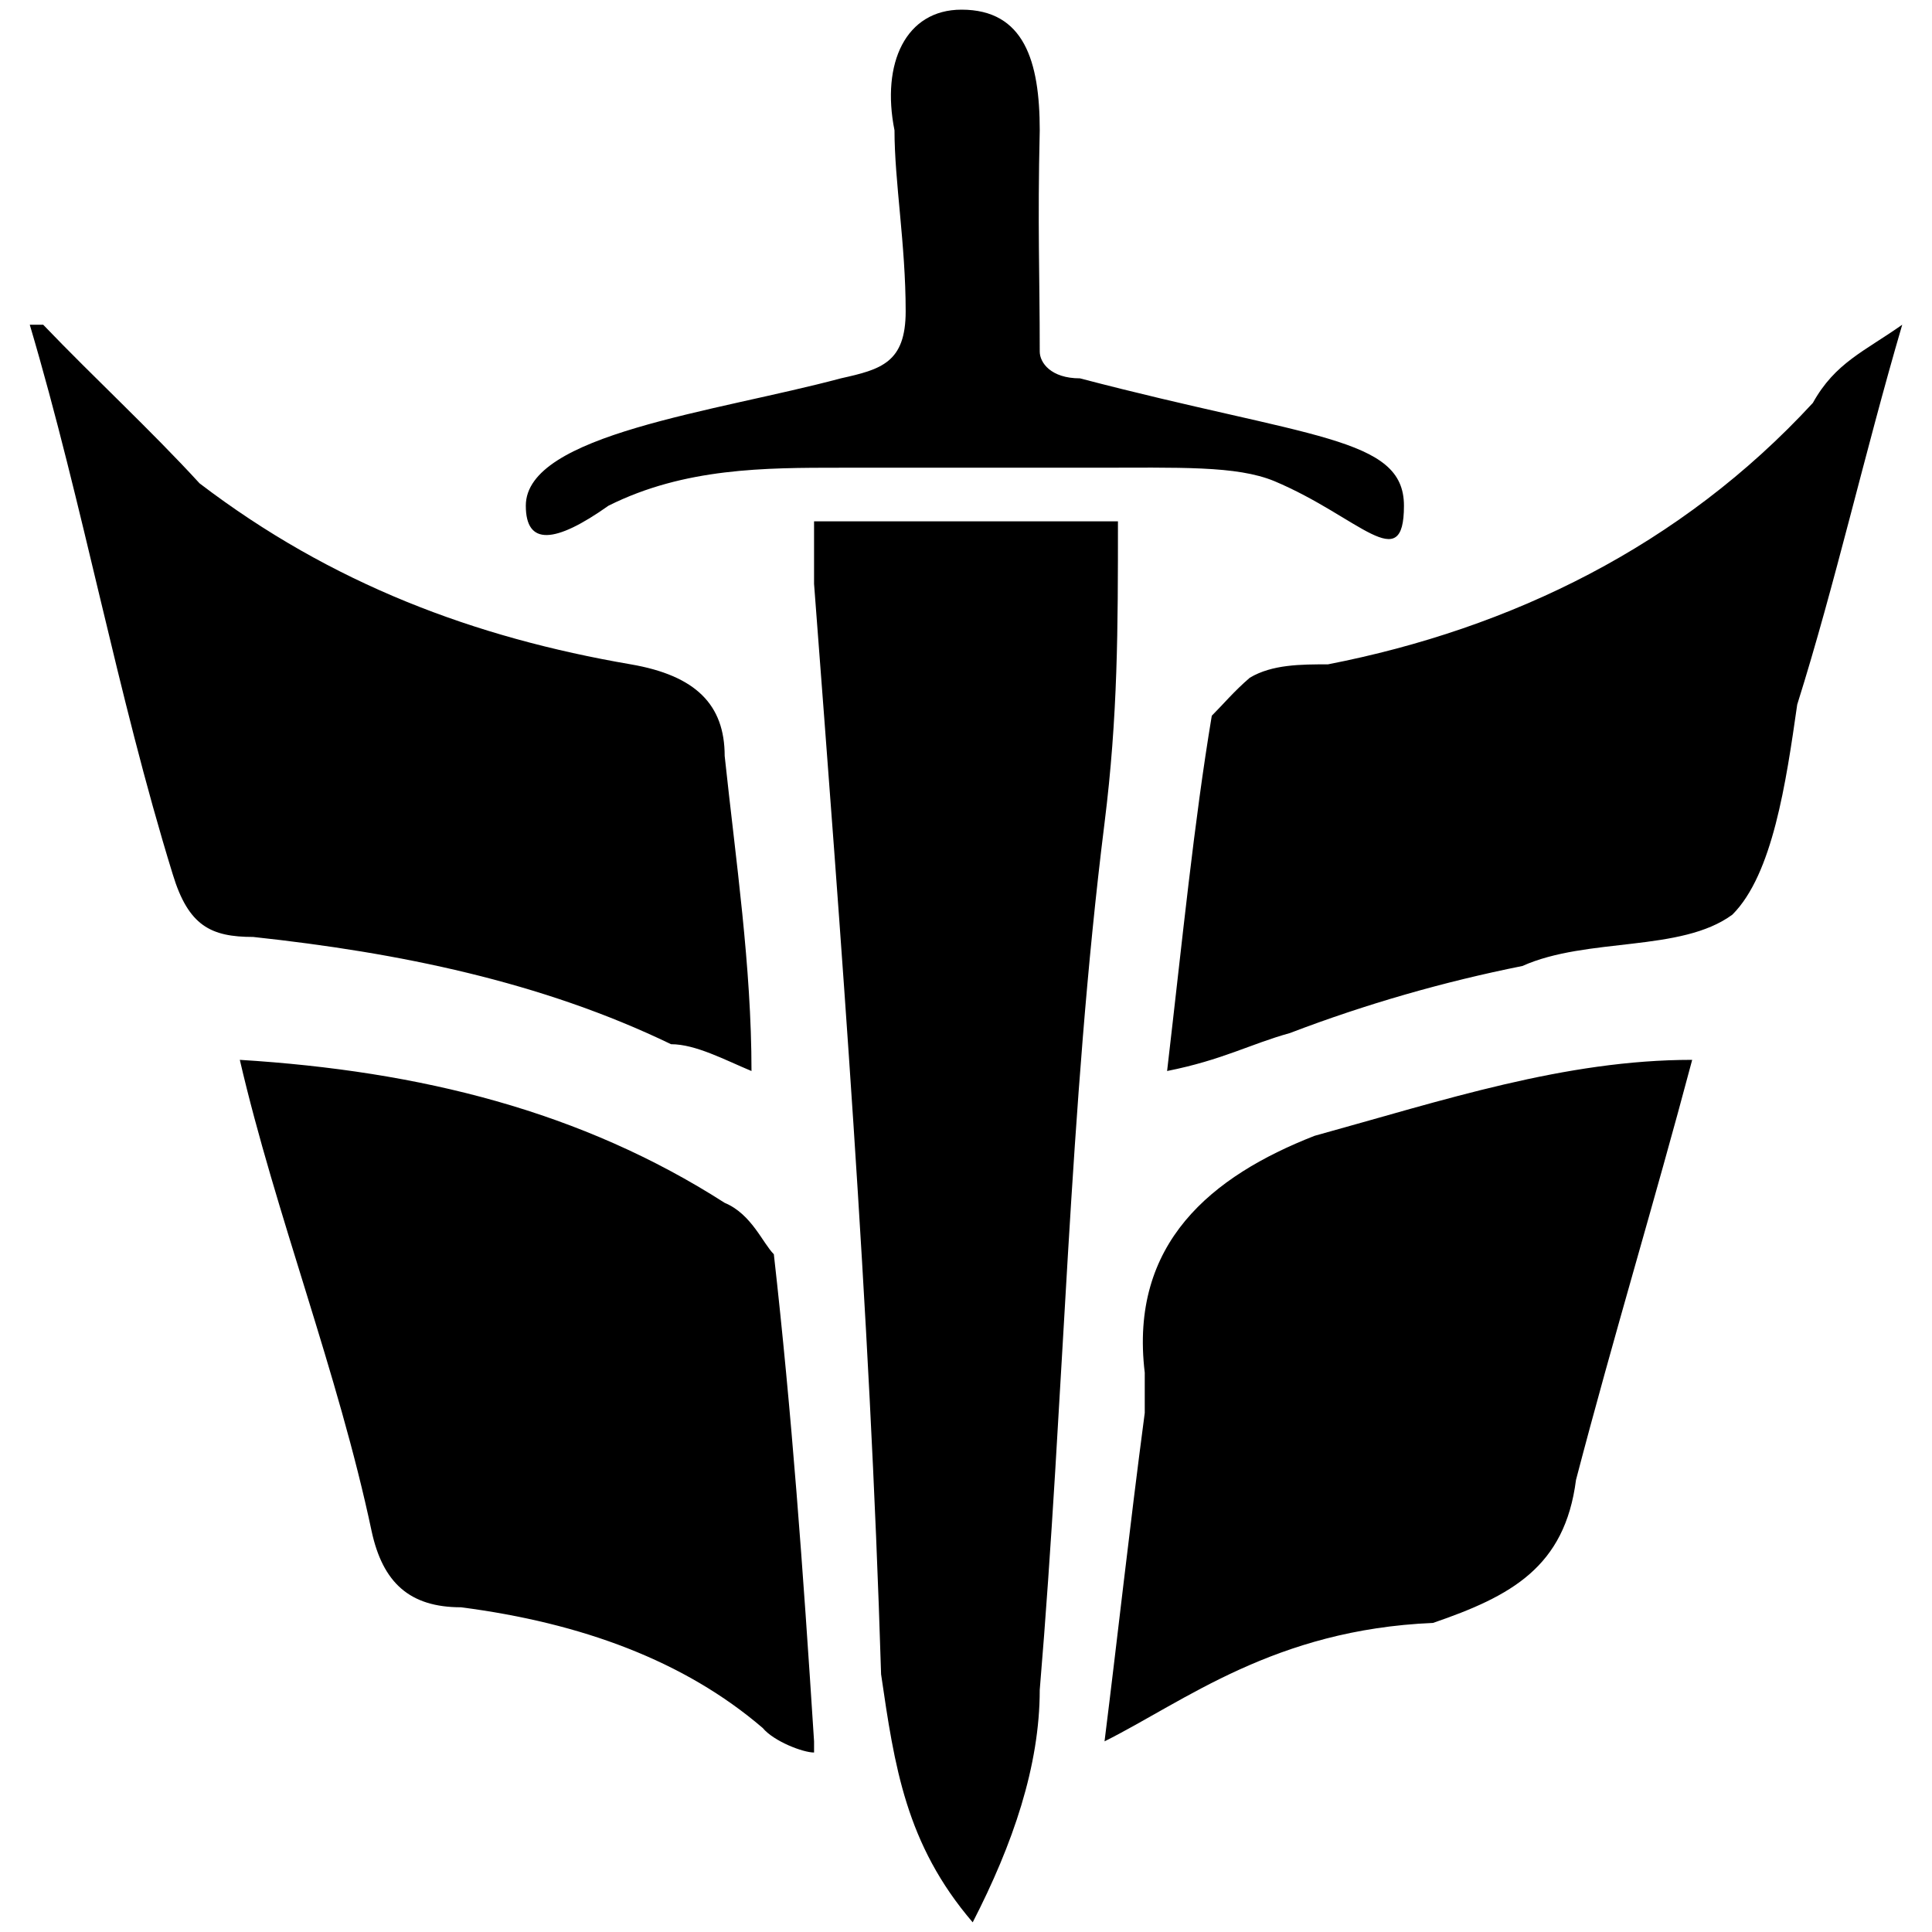 <svg xmlns="http://www.w3.org/2000/svg" width="1000" height="1000">
  <path d="M503.47 995c-34.697-40.479-40.48-80.958-47.419-128.376-5.782-189.673-20.817-381.659-34.696-564.393v-32.383h157.29c0 55.514 0 100.62-6.94 156.133-18.504 148.038-20.817 297.232-33.54 448.739 0 39.322-13.878 79.801-34.695 120.28zM15.409 168.072h6.939c26.6 27.758 55.514 54.358 80.958 82.115 68.236 52.044 142.255 79.801 223.213 93.68 33.54 5.783 48.574 20.818 48.574 47.418 5.783 54.358 13.879 108.715 13.879 163.073-13.879-5.783-28.914-13.879-41.636-13.879-67.08-32.383-141.098-47.418-216.273-55.514-21.974 0-33.54-5.783-41.636-32.383-28.913-93.68-46.261-190.83-74.018-284.51zm108.715 380.503c93.68 5.783 176.95 26.6 250.97 74.019 13.878 5.782 19.66 20.818 25.443 26.6 9.253 82.115 15.035 161.916 20.818 252.127v5.782c-5.783 0-20.818-5.782-26.6-12.722-40.48-34.696-93.68-54.357-156.134-62.453-26.6 0-40.479-12.722-46.261-39.322-17.348-82.115-49.732-164.23-68.236-244.031zM272.16 261.752c0-37.009 98.306-48.574 163.073-65.922 20.817-4.627 33.54-8.096 33.54-34.697 0-34.696-5.783-67.08-5.783-93.68C456.05 32.757 468.773 5 497.687 5c32.383 0 40.479 26.6 40.479 62.453-1.157 49.732 0 74.019 0 114.498 0 5.783 5.783 13.879 20.818 13.879 119.124 31.226 167.698 30.07 167.698 65.922 0 37.01-23.13 5.783-67.08-12.722-19.66-8.095-48.574-6.939-94.836-6.939H435.234c-39.323 0-80.958 0-120.28 19.661-27.758 19.662-42.793 20.818-42.793 0zm299.545 639.569c6.939-55.515 12.722-108.715 20.817-170.012V710.49c-8.095-67.08 34.697-101.776 87.898-122.594 67.08-18.504 129.532-39.322 195.455-39.322-19.66 74.019-40.479 142.255-60.14 217.43-5.783 45.105-33.54 60.14-74.019 74.019-82.114 3.47-128.376 40.479-170.011 61.297zm32.383-346.963c8.096-69.393 13.878-128.377 23.13-183.89 5.783-5.783 11.566-12.723 19.662-19.662 11.565-6.939 26.6-6.939 40.479-6.939 94.836-18.505 182.734-61.297 250.97-135.316 11.565-20.817 26.6-26.6 46.261-40.479-19.66 67.08-34.696 134.16-54.357 196.613-5.783 40.479-12.722 87.897-33.54 108.715-26.6 19.661-75.175 11.565-108.715 26.6-40.479 8.096-80.958 19.661-120.28 34.697-20.818 5.782-34.697 13.878-63.61 19.66z" style="fill:#000;fill-opacity:1;fill-rule:nonzero;stroke:none;"/>
</svg>
